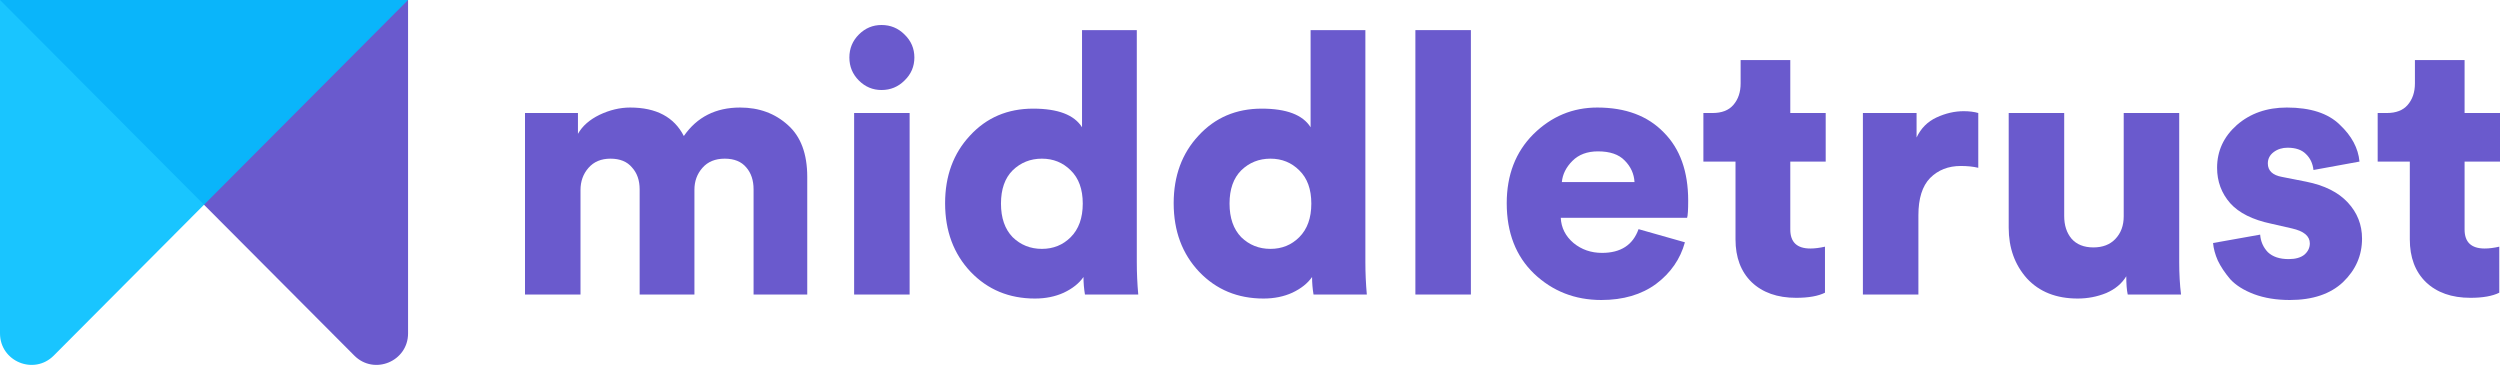 <svg width="200" height="30" viewBox="0 0 200 30" fill="none" xmlns="http://www.w3.org/2000/svg">
<g clip-path="url(#clip0_328_419)">
<path d="M0 0H32.645V26.669C32.645 28.916 29.928 30.037 28.344 28.446L16.32 16.38L0 0Z" fill="#6A5ACD"/>
<path opacity="0.9" d="M32.645 0H0V26.669C0 28.916 2.717 30.037 4.301 28.446L16.32 16.38L32.645 0Z" fill="#00BFFF"/>
</g>
<path d="M46.44 23.562H42V9.041H46.236V10.707C46.586 10.083 47.161 9.577 47.959 9.187C48.777 8.798 49.595 8.603 50.413 8.603C52.497 8.603 53.928 9.363 54.707 10.882C55.758 9.363 57.258 8.603 59.205 8.603C60.724 8.603 62 9.07 63.032 10.005C64.064 10.921 64.58 12.304 64.58 14.154V23.562H60.286V15.147C60.286 14.427 60.092 13.842 59.702 13.394C59.312 12.927 58.738 12.693 57.978 12.693C57.219 12.693 56.625 12.937 56.197 13.424C55.768 13.911 55.554 14.495 55.554 15.177V23.562H51.172V15.147C51.172 14.427 50.968 13.842 50.559 13.394C50.169 12.927 49.595 12.693 48.835 12.693C48.095 12.693 47.511 12.937 47.083 13.424C46.654 13.911 46.44 14.505 46.44 15.206V23.562Z" fill="#6A5ACD"/>
<path d="M72.77 23.562H68.33V9.041H72.77V23.562ZM68.71 6.441C68.203 5.934 67.95 5.321 67.95 4.6C67.95 3.88 68.203 3.266 68.71 2.76C69.216 2.253 69.82 2 70.521 2C71.241 2 71.855 2.253 72.361 2.76C72.887 3.266 73.15 3.88 73.15 4.6C73.15 5.321 72.887 5.934 72.361 6.441C71.855 6.947 71.241 7.201 70.521 7.201C69.82 7.201 69.216 6.947 68.71 6.441Z" fill="#6A5ACD"/>
<path d="M90.944 2.409V20.962C90.944 21.838 90.983 22.705 91.061 23.562H86.796C86.718 23.094 86.679 22.627 86.679 22.159C86.329 22.666 85.803 23.085 85.102 23.416C84.42 23.727 83.651 23.883 82.794 23.883C80.73 23.883 79.016 23.172 77.653 21.75C76.29 20.309 75.608 18.478 75.608 16.258C75.608 14.076 76.27 12.274 77.594 10.853C78.919 9.411 80.603 8.691 82.648 8.691C84.634 8.691 85.939 9.187 86.562 10.181V2.409H90.944ZM81.012 13.628C80.389 14.251 80.078 15.138 80.078 16.287C80.078 17.436 80.389 18.332 81.012 18.975C81.655 19.598 82.434 19.91 83.349 19.91C84.264 19.91 85.034 19.598 85.657 18.975C86.299 18.332 86.621 17.436 86.621 16.287C86.621 15.138 86.299 14.251 85.657 13.628C85.034 13.005 84.264 12.693 83.349 12.693C82.434 12.693 81.655 13.005 81.012 13.628Z" fill="#6A5ACD"/>
<path d="M109.23 2.409V20.962C109.23 21.838 109.269 22.705 109.346 23.562H105.082C105.004 23.094 104.965 22.627 104.965 22.159C104.614 22.666 104.088 23.085 103.387 23.416C102.706 23.727 101.937 23.883 101.08 23.883C99.015 23.883 97.302 23.172 95.939 21.75C94.575 20.309 93.894 18.478 93.894 16.258C93.894 14.076 94.556 12.274 95.88 10.853C97.204 9.411 98.889 8.691 100.934 8.691C102.92 8.691 104.225 9.187 104.848 10.181V2.409H109.23ZM99.298 13.628C98.675 14.251 98.363 15.138 98.363 16.287C98.363 17.436 98.675 18.332 99.298 18.975C99.94 19.598 100.719 19.91 101.635 19.91C102.55 19.91 103.319 19.598 103.942 18.975C104.585 18.332 104.906 17.436 104.906 16.287C104.906 15.138 104.585 14.251 103.942 13.628C103.319 13.005 102.55 12.693 101.635 12.693C100.719 12.693 99.94 13.005 99.298 13.628Z" fill="#6A5ACD"/>
<path d="M117.671 23.562H113.231V2.409H117.671V23.562Z" fill="#6A5ACD"/>
<path d="M124.948 14.563H130.761C130.722 13.901 130.46 13.326 129.973 12.839C129.505 12.352 128.795 12.109 127.84 12.109C126.983 12.109 126.302 12.362 125.796 12.868C125.289 13.375 125.007 13.94 124.948 14.563ZM131.083 18.332L134.793 19.384C134.423 20.728 133.653 21.838 132.485 22.715C131.316 23.572 129.856 24 128.103 24C126 24 124.208 23.299 122.728 21.896C121.268 20.494 120.538 18.614 120.538 16.258C120.538 13.998 121.248 12.158 122.67 10.736C124.111 9.314 125.815 8.603 127.782 8.603C130.041 8.603 131.813 9.265 133.098 10.59C134.403 11.895 135.055 13.716 135.055 16.053C135.055 16.793 135.026 17.251 134.968 17.426H124.861C124.9 18.225 125.241 18.897 125.883 19.442C126.526 19.968 127.285 20.231 128.162 20.231C129.661 20.231 130.635 19.598 131.083 18.332Z" fill="#6A5ACD"/>
<path d="M143.223 4.805V9.041H146.056V12.927H143.223V18.361C143.223 19.374 143.758 19.881 144.829 19.881C145.18 19.881 145.569 19.832 145.998 19.734V23.416C145.453 23.688 144.683 23.825 143.69 23.825C142.191 23.825 141.003 23.406 140.126 22.568C139.27 21.731 138.841 20.591 138.841 19.15V12.927H136.271V9.041H137.001C137.741 9.041 138.296 8.827 138.666 8.398C139.055 7.95 139.25 7.376 139.25 6.675V4.805H143.223Z" fill="#6A5ACD"/>
<path d="M158.262 9.041V13.424C157.853 13.326 157.386 13.278 156.86 13.278C155.867 13.278 155.049 13.599 154.407 14.242C153.783 14.884 153.472 15.878 153.472 17.222V23.562H149.032V9.041H153.326V10.999C153.676 10.258 154.212 9.723 154.932 9.392C155.653 9.061 156.373 8.895 157.094 8.895C157.542 8.895 157.931 8.944 158.262 9.041Z" fill="#6A5ACD"/>
<path d="M170.218 23.562C170.141 23.211 170.102 22.724 170.102 22.101C169.751 22.685 169.216 23.133 168.495 23.445C167.774 23.737 167.015 23.883 166.217 23.883C164.503 23.883 163.149 23.348 162.156 22.276C161.182 21.186 160.696 19.832 160.696 18.215V9.041H165.136V17.28C165.136 18.02 165.33 18.624 165.72 19.092C166.129 19.559 166.713 19.793 167.473 19.793C168.213 19.793 168.797 19.569 169.225 19.121C169.673 18.653 169.897 18.05 169.897 17.309V9.041H174.337V20.962C174.337 21.916 174.386 22.783 174.483 23.562H170.218Z" fill="#6A5ACD"/>
<path d="M177.045 19.442L180.813 18.77C180.852 19.316 181.057 19.783 181.427 20.173C181.816 20.543 182.371 20.728 183.092 20.728C183.637 20.728 184.056 20.611 184.348 20.377C184.64 20.124 184.786 19.822 184.786 19.471C184.786 18.887 184.309 18.488 183.355 18.274L181.69 17.894C180.21 17.582 179.119 17.037 178.418 16.258C177.717 15.459 177.367 14.514 177.367 13.424C177.367 12.08 177.892 10.94 178.944 10.005C180.015 9.07 181.349 8.603 182.946 8.603C184.835 8.603 186.247 9.061 187.182 9.976C188.136 10.872 188.662 11.856 188.759 12.927L185.078 13.599C185.02 13.073 184.815 12.645 184.465 12.313C184.134 11.982 183.647 11.817 183.004 11.817C182.576 11.817 182.206 11.934 181.894 12.167C181.583 12.401 181.427 12.703 181.427 13.073C181.427 13.657 181.807 14.018 182.566 14.154L184.494 14.534C185.955 14.826 187.065 15.381 187.824 16.199C188.584 17.017 188.963 17.981 188.963 19.092C188.963 20.436 188.457 21.595 187.444 22.568C186.432 23.523 185.01 24 183.18 24C182.109 24 181.154 23.844 180.317 23.532C179.499 23.221 178.866 22.822 178.418 22.335C177.99 21.828 177.659 21.332 177.425 20.845C177.211 20.358 177.084 19.89 177.045 19.442Z" fill="#6A5ACD"/>
<path d="M197.167 4.805V9.041H200V12.927H197.167V18.361C197.167 19.374 197.702 19.881 198.773 19.881C199.124 19.881 199.513 19.832 199.942 19.734V23.416C199.396 23.688 198.627 23.825 197.634 23.825C196.134 23.825 194.946 23.406 194.07 22.568C193.213 21.731 192.785 20.591 192.785 19.15V12.927H190.214V9.041H190.945C191.685 9.041 192.24 8.827 192.61 8.398C192.999 7.95 193.194 7.376 193.194 6.675V4.805H197.167Z" fill="#6A5ACD"/>
<defs>
<clipPath id="clip0_328_419">
<rect width="32.645" height="29.193" fill="white"/>
</clipPath>
</defs>
</svg>
